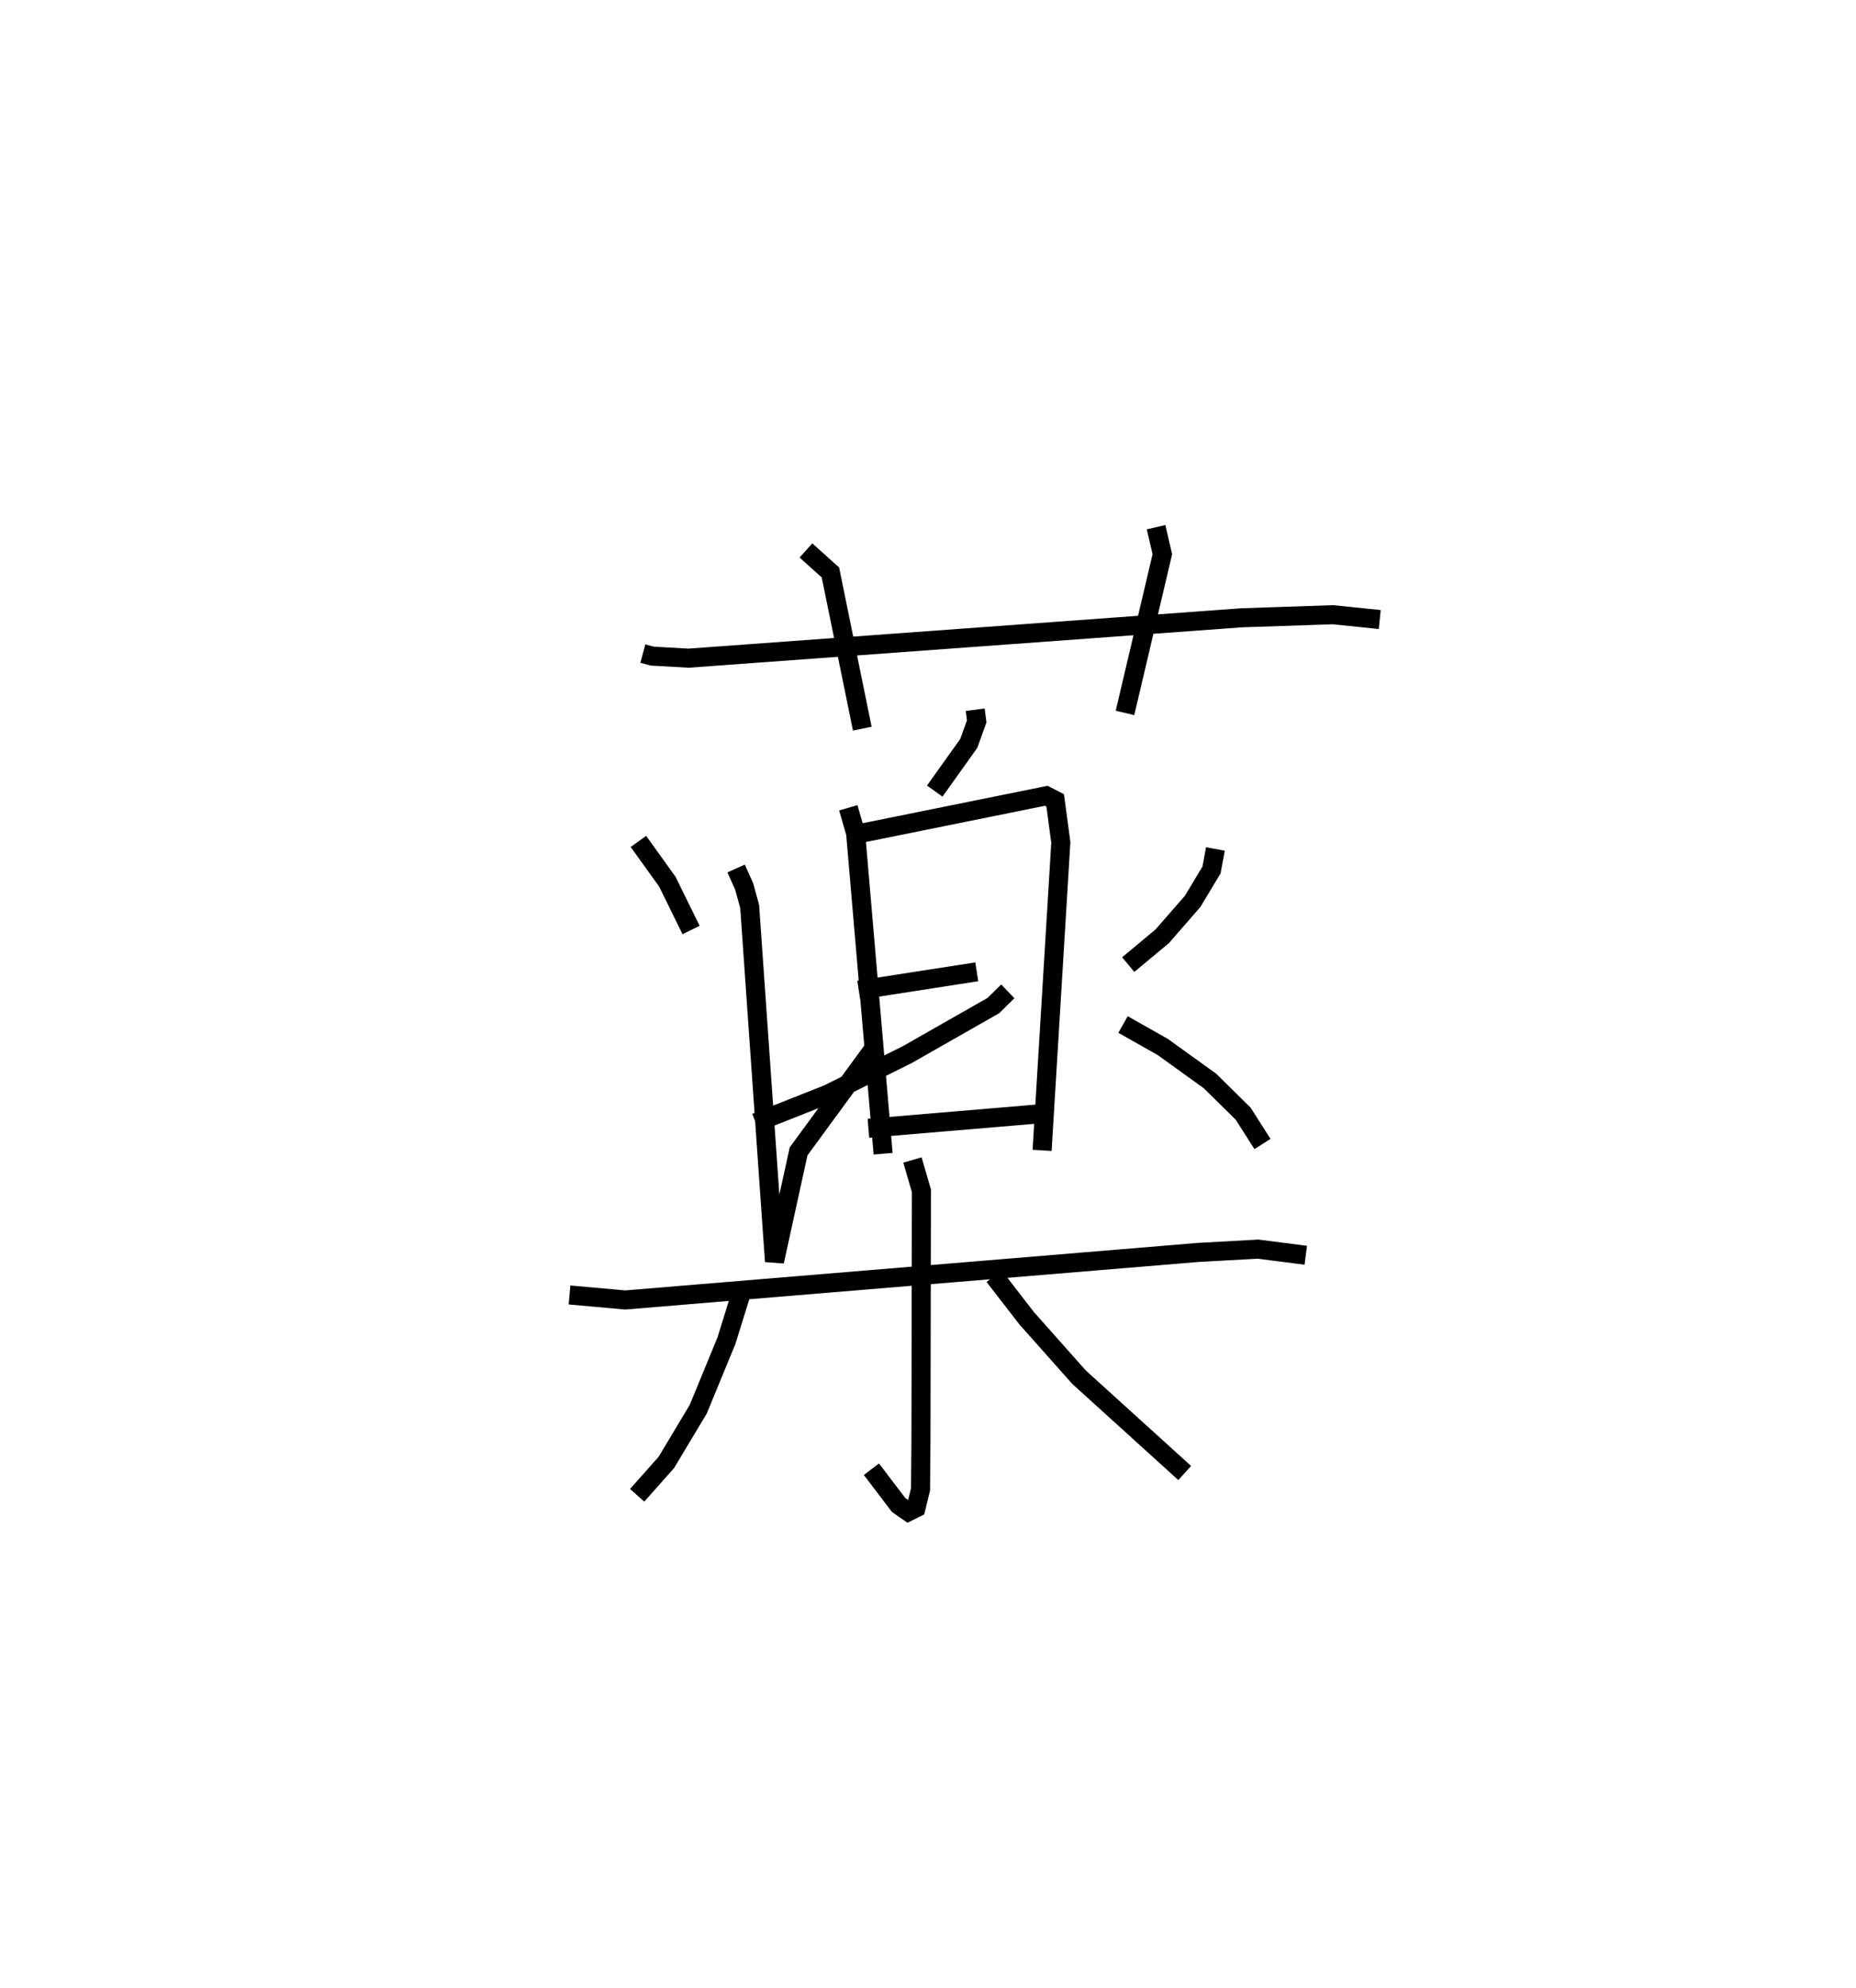 <?xml version="1.0" encoding="utf-8" ?>
<svg baseProfile="full" height="104.33" version="1.1" width="97.427" xmlns="http://www.w3.org/2000/svg" xmlns:ev="http://www.w3.org/2001/xml-events" xmlns:xlink="http://www.w3.org/1999/xlink"><defs /><rect fill="white" height="104.33" width="97.427" x="0" y="0" /><path d="M25,25 m0.0,0.0 m8.745,9.299 l0.491,0.132 1.911,0.108 l29.05,-2.12 4.771,-0.16 l2.459,0.252 m-30.121,-3.625 l1.285,1.154 1.673,8.198 m15.421,-10.573 l0.33,1.416 -1.961,8.331 m-7.863,-0.168 l0.079,0.613 -0.418,1.157 l-1.785,2.501 m-4.537,0.876 l0.385,1.335 1.442,16.819 m-0.995,-16.85 l9.56,-1.934 0.468,0.242 l0.296,2.204 -0.983,16.161 m-9.625,-8.408 l6.196,-0.962 m-5.688,8.211 l8.808,-0.743 m-20.881,-14.311 l1.519,2.115 1.245,2.535 m16.628,3.22 l-0.177,0.169 -0.584,0.576 l-4.518,2.573 -4.157,2.072 l-3.796,1.503 m-1.032,-13.342 l0.422,0.942 0.29,1.053 l1.302,18.626 1.265,-5.774 l4.074,-5.563 m17.807,-10.308 l-0.205,1.102 -0.99,1.648 l-1.6,1.834 -1.783,1.483 m-0.272,3.144 l2.089,1.181 2.473,1.781 l1.743,1.716 1.015,1.594 m-36.375,7.922 l2.929,0.262 30.077,-2.495 l3.136,-0.173 2.506,0.322 m-20.646,-5 l0.47,1.618 -0.025,13.135 l-0.021,2.529 -0.237,0.974 l-0.408,0.202 -0.508,-0.355 l-1.425,-1.876 m-6.828,-9.262 l-0.786,2.527 -1.479,3.59 l-1.671,2.787 -1.533,1.727 m18.736,-11.501 l1.707,2.206 2.751,3.096 l5.548,5.03 " fill="none" stroke="black" stroke-width="1" /></svg>